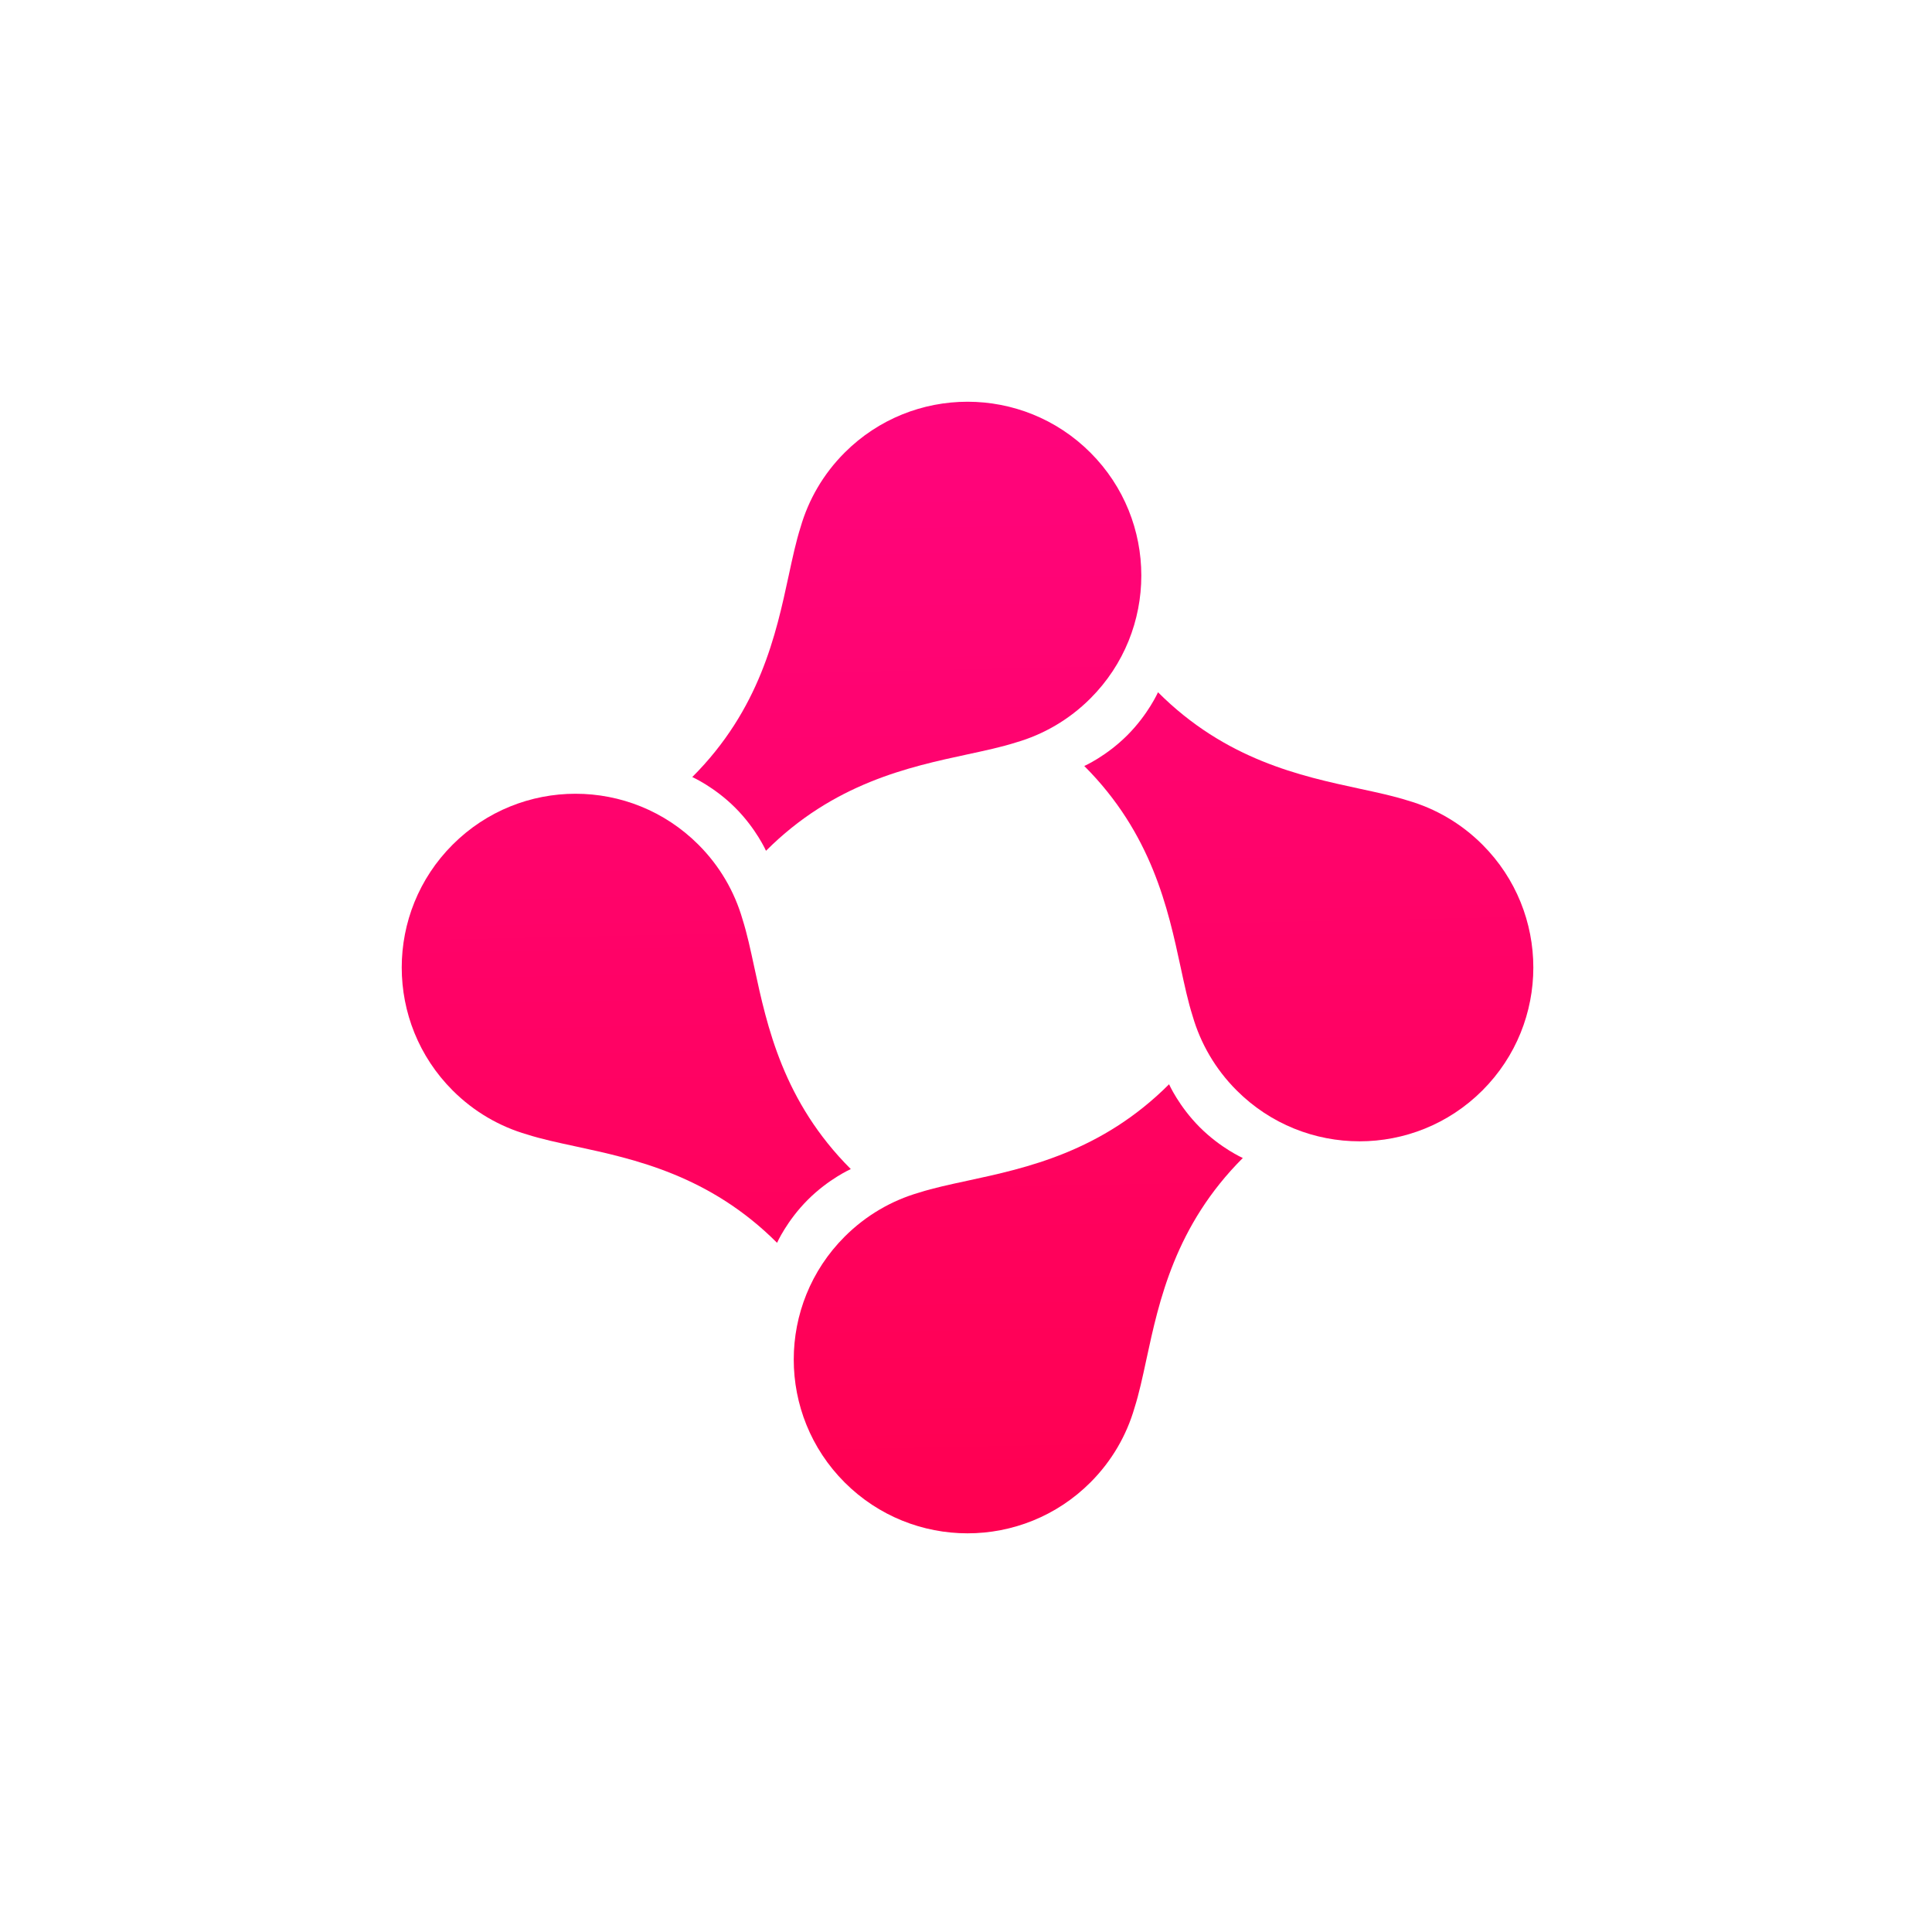 <svg width="630" height="630" viewBox="0 0 630 630" fill="none" xmlns="http://www.w3.org/2000/svg">
<rect width="630" height="630" fill="white"/>
<path d="M242.111 299.724C239.542 290.829 234.752 282.44 227.742 275.431C205.611 253.299 169.73 253.299 147.598 275.431C125.467 297.561 125.467 333.443 147.598 355.575C154.608 362.584 162.997 367.373 171.892 369.943C176.518 371.417 181.841 372.563 187.647 373.812C206.854 377.949 231.348 383.223 253.389 405.263C253.389 405.263 256.594 398.051 263.407 391.239C270.219 384.426 277.432 381.22 277.432 381.22C255.391 359.18 250.117 334.686 245.981 315.478C244.731 309.673 243.585 304.35 242.111 299.724Z" fill="url(#paint0_linear_4412_515)"/>
<path d="M388.889 331.279C391.458 340.173 396.248 348.562 403.258 355.572C425.388 377.702 461.27 377.702 483.402 355.572C505.532 333.44 505.532 297.559 483.402 275.428C476.392 268.418 468.002 263.629 459.108 261.059C454.483 259.585 449.16 258.439 443.353 257.189C424.147 253.053 399.651 247.779 377.611 225.738C377.611 225.738 374.405 232.951 367.594 239.763C360.781 246.576 353.568 249.782 353.568 249.782C375.609 271.821 380.884 296.317 385.019 315.523C386.269 321.33 387.415 326.653 388.889 331.279Z" fill="url(#paint1_linear_4412_515)"/>
<path d="M261.06 171.892C263.629 162.997 268.419 154.608 275.429 147.598C297.559 125.467 333.441 125.467 355.573 147.598C377.703 169.73 377.703 205.611 355.573 227.742C348.563 234.752 340.173 239.542 331.279 242.111C326.654 243.585 321.331 244.731 315.524 245.981C296.318 250.117 271.822 255.391 249.783 277.432C249.783 277.432 246.577 270.219 239.764 263.407C232.952 256.594 225.739 253.389 225.739 253.389C247.78 231.348 253.054 206.854 257.19 187.647C258.44 181.841 259.586 176.518 261.06 171.892Z" fill="url(#paint2_linear_4412_515)"/>
<path d="M369.94 459.106C367.371 468.001 362.581 476.389 355.572 483.399C333.441 505.531 297.559 505.531 275.428 483.399C253.297 461.269 253.297 425.387 275.428 403.255C282.437 396.246 290.827 391.456 299.722 388.886C304.347 387.413 309.67 386.267 315.477 385.016C334.683 380.881 359.178 375.607 381.218 353.566C381.218 353.566 384.424 360.779 391.236 367.591C398.048 374.404 405.262 377.61 405.262 377.61C383.22 399.65 377.946 424.144 373.811 443.35C372.561 449.157 371.415 454.48 369.94 459.106Z" fill="url(#paint3_linear_4412_515)"/>
<defs>
<linearGradient id="paint0_linear_4412_515" x1="296.427" y1="514.41" x2="287.56" y2="92.115" gradientUnits="userSpaceOnUse">
<stop stop-color="#FF004F"/>
<stop offset="1" stop-color="#FF0581"/>
</linearGradient>
<linearGradient id="paint1_linear_4412_515" x1="296.427" y1="514.407" x2="287.56" y2="92.112" gradientUnits="userSpaceOnUse">
<stop stop-color="#FF004F"/>
<stop offset="1" stop-color="#FF0581"/>
</linearGradient>
<linearGradient id="paint2_linear_4412_515" x1="296.428" y1="514.408" x2="287.56" y2="92.113" gradientUnits="userSpaceOnUse">
<stop stop-color="#FF004F"/>
<stop offset="1" stop-color="#FF0581"/>
</linearGradient>
<linearGradient id="paint3_linear_4412_515" x1="296.427" y1="514.405" x2="287.56" y2="92.109" gradientUnits="userSpaceOnUse">
<stop stop-color="#FF004F"/>
<stop offset="1" stop-color="#FF0581"/>
</linearGradient>
</defs>
</svg>
